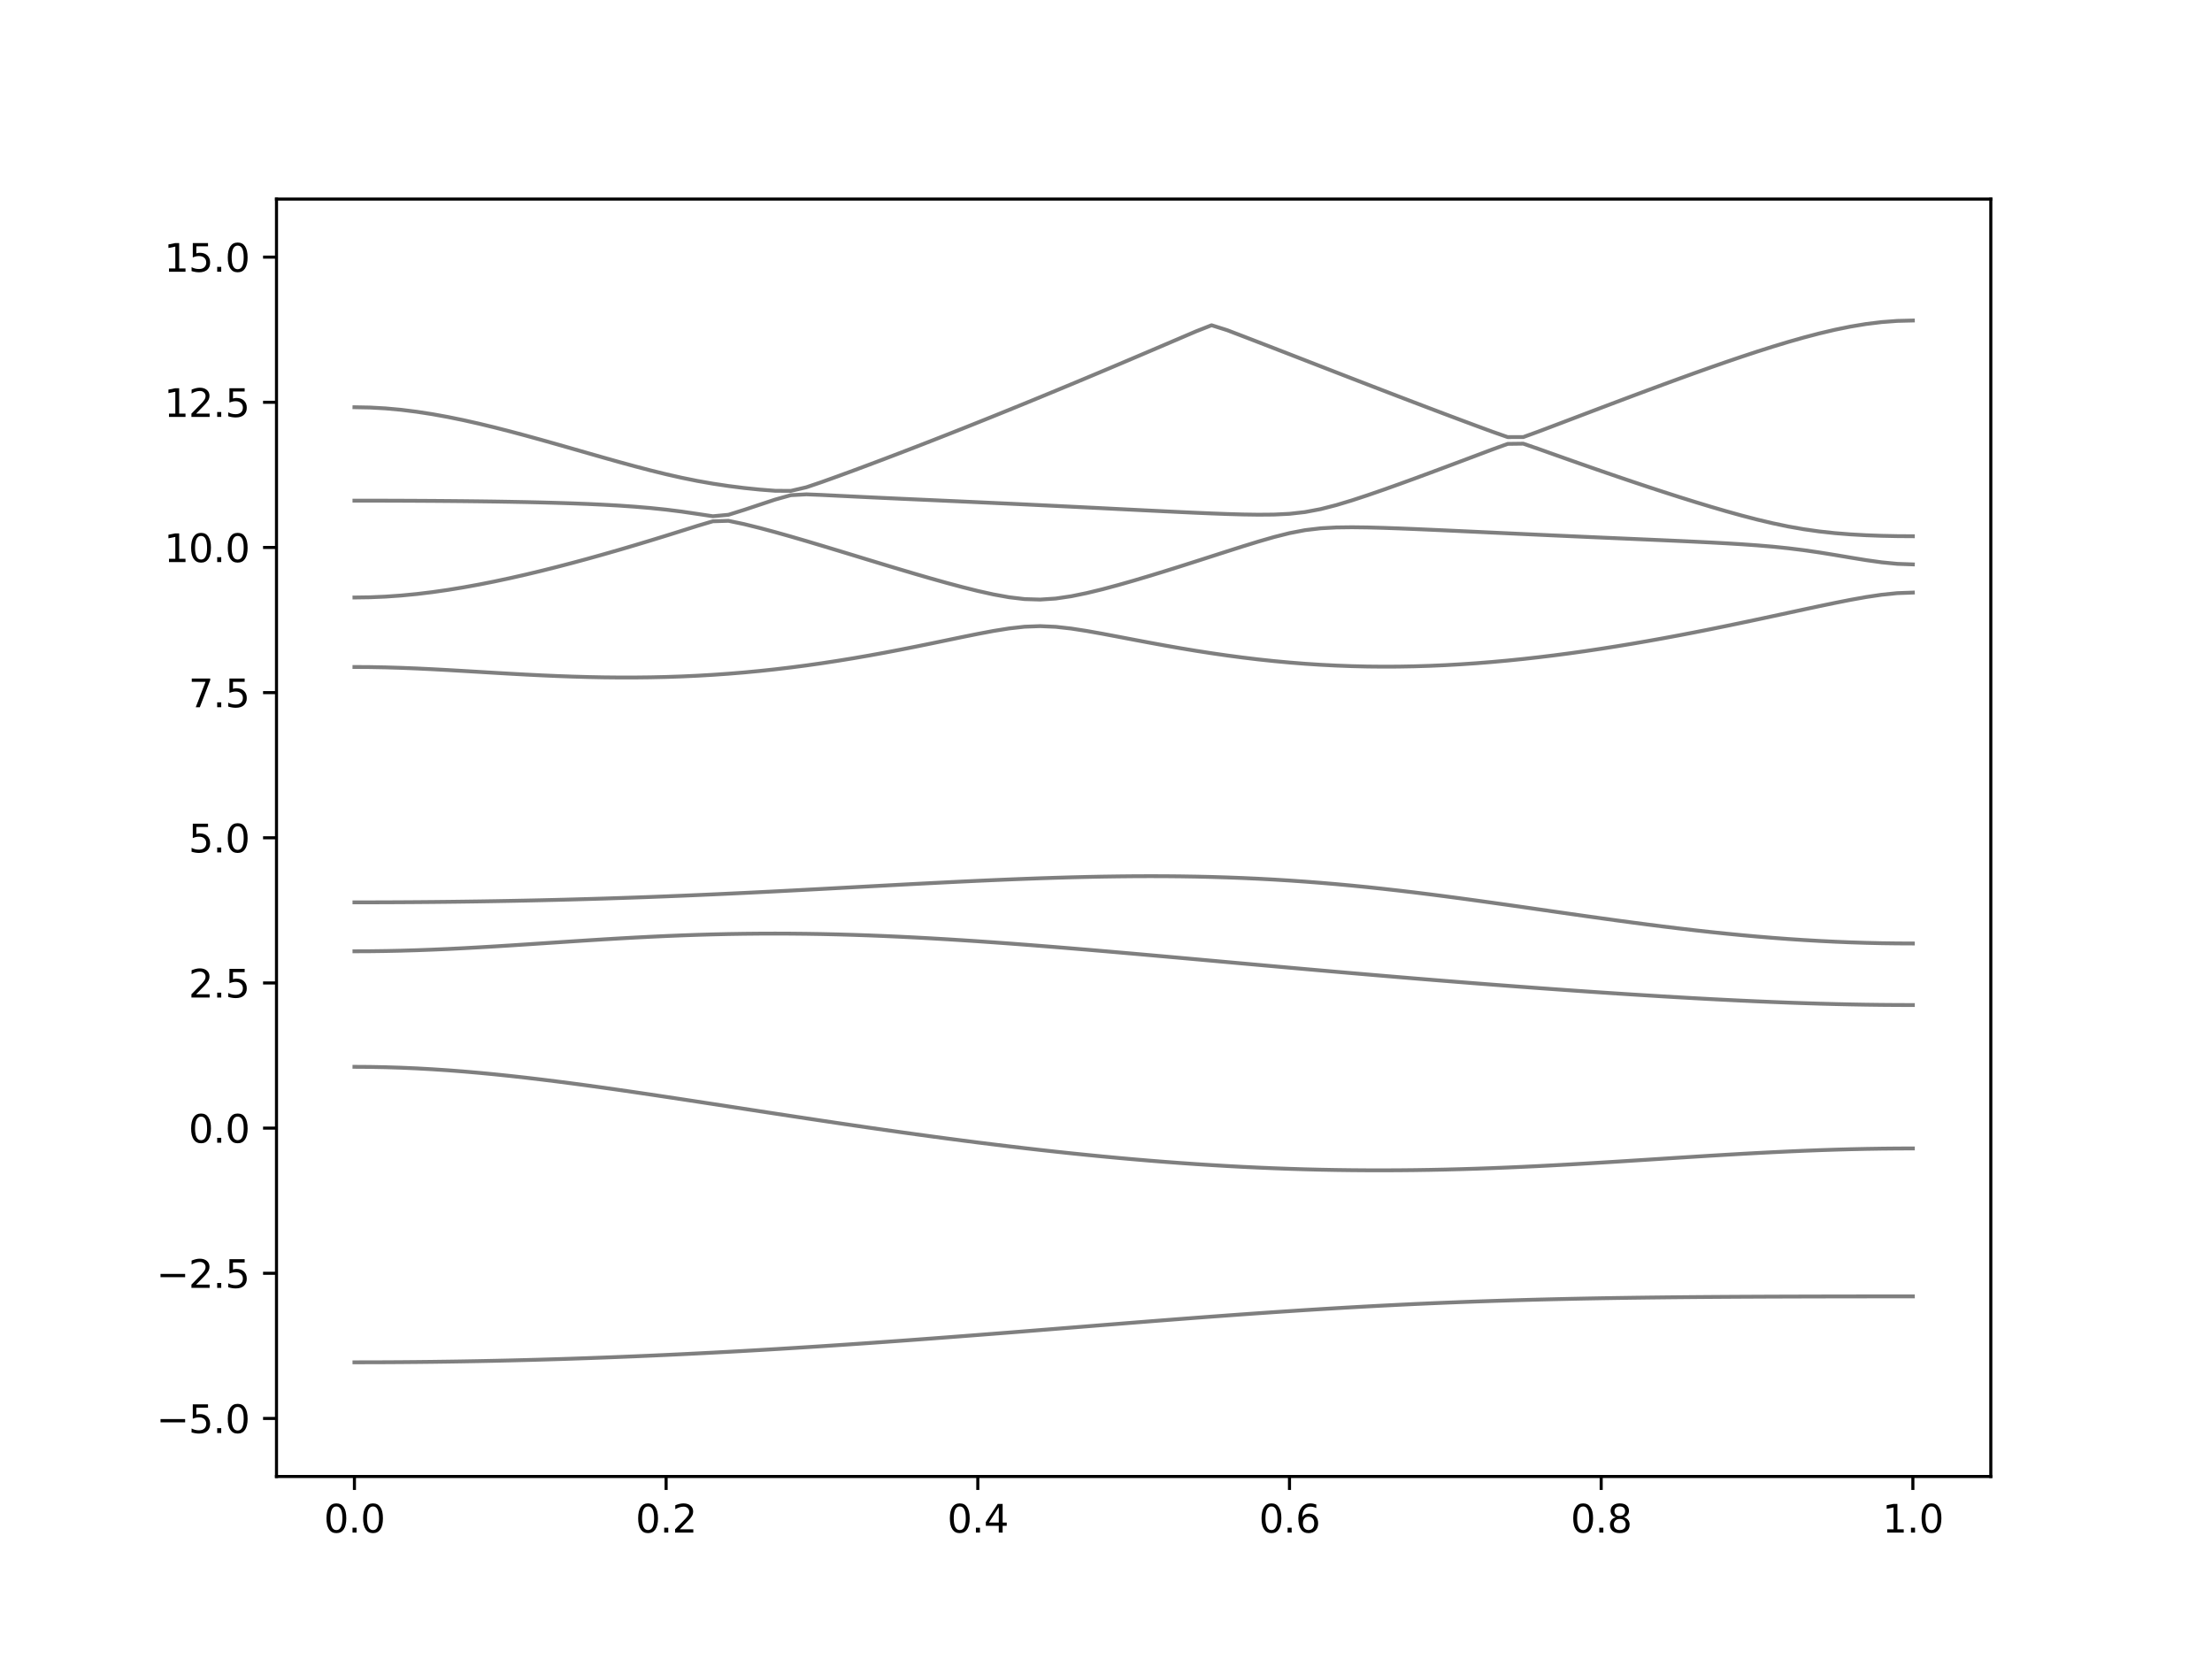 <?xml version="1.0" encoding="utf-8" standalone="no"?>
<!DOCTYPE svg PUBLIC "-//W3C//DTD SVG 1.1//EN"
  "http://www.w3.org/Graphics/SVG/1.1/DTD/svg11.dtd">
<svg xmlns:xlink="http://www.w3.org/1999/xlink" width="576pt" height="432pt" viewBox="0 0 576 432" xmlns="http://www.w3.org/2000/svg" version="1.1">
 <defs>
  <style type="text/css">*{stroke-linejoin: round; stroke-linecap: butt}</style>
 </defs>
 <g id="figure_1">
  <g id="patch_1">
   <path d="M 0 432 
L 576 432 
L 576 0 
L 0 0 
z
" style="fill: #ffffff"/>
  </g>
  <g id="axes_1">
   <g id="patch_2">
    <path d="M 72 384.48 
L 518.4 384.48 
L 518.4 51.84 
L 72 51.84 
z
" style="fill: #ffffff"/>
   </g>
   <g id="matplotlib.axis_1">
    <g id="xtick_1">
     <g id="line2d_1">
      <defs>
       <path id="mf9ad4b6461" d="M 0 0 
L 0 3.5 
" style="stroke: #000000; stroke-width: 0.8"/>
      </defs>
      <g>
       <use xlink:href="#mf9ad4b6461" x="92.291" y="384.48" style="stroke: #000000; stroke-width: 0.8"/>
      </g>
     </g>
     <g id="text_1">
      <!-- 0.0 -->
      <g transform="translate(84.339 399.078) scale(0.1 -0.1)">
       <defs>
        <path id="DejaVuSans-30" d="M 2034 4250 
Q 1547 4250 1301 3770 
Q 1056 3291 1056 2328 
Q 1056 1369 1301 889 
Q 1547 409 2034 409 
Q 2525 409 2770 889 
Q 3016 1369 3016 2328 
Q 3016 3291 2770 3770 
Q 2525 4250 2034 4250 
z
M 2034 4750 
Q 2819 4750 3233 4129 
Q 3647 3509 3647 2328 
Q 3647 1150 3233 529 
Q 2819 -91 2034 -91 
Q 1250 -91 836 529 
Q 422 1150 422 2328 
Q 422 3509 836 4129 
Q 1250 4750 2034 4750 
z
" transform="scale(0.016)"/>
        <path id="DejaVuSans-2e" d="M 684 794 
L 1344 794 
L 1344 0 
L 684 0 
L 684 794 
z
" transform="scale(0.016)"/>
       </defs>
       <use xlink:href="#DejaVuSans-30"/>
       <use xlink:href="#DejaVuSans-2e" x="63.623"/>
       <use xlink:href="#DejaVuSans-30" x="95.41"/>
      </g>
     </g>
    </g>
    <g id="xtick_2">
     <g id="line2d_2">
      <g>
       <use xlink:href="#mf9ad4b6461" x="173.455" y="384.48" style="stroke: #000000; stroke-width: 0.8"/>
      </g>
     </g>
     <g id="text_2">
      <!-- 0.2 -->
      <g transform="translate(165.503 399.078) scale(0.1 -0.1)">
       <defs>
        <path id="DejaVuSans-32" d="M 1228 531 
L 3431 531 
L 3431 0 
L 469 0 
L 469 531 
Q 828 903 1448 1529 
Q 2069 2156 2228 2338 
Q 2531 2678 2651 2914 
Q 2772 3150 2772 3378 
Q 2772 3750 2511 3984 
Q 2250 4219 1831 4219 
Q 1534 4219 1204 4116 
Q 875 4013 500 3803 
L 500 4441 
Q 881 4594 1212 4672 
Q 1544 4750 1819 4750 
Q 2544 4750 2975 4387 
Q 3406 4025 3406 3419 
Q 3406 3131 3298 2873 
Q 3191 2616 2906 2266 
Q 2828 2175 2409 1742 
Q 1991 1309 1228 531 
z
" transform="scale(0.016)"/>
       </defs>
       <use xlink:href="#DejaVuSans-30"/>
       <use xlink:href="#DejaVuSans-2e" x="63.623"/>
       <use xlink:href="#DejaVuSans-32" x="95.41"/>
      </g>
     </g>
    </g>
    <g id="xtick_3">
     <g id="line2d_3">
      <g>
       <use xlink:href="#mf9ad4b6461" x="254.618" y="384.48" style="stroke: #000000; stroke-width: 0.8"/>
      </g>
     </g>
     <g id="text_3">
      <!-- 0.4 -->
      <g transform="translate(246.667 399.078) scale(0.1 -0.1)">
       <defs>
        <path id="DejaVuSans-34" d="M 2419 4116 
L 825 1625 
L 2419 1625 
L 2419 4116 
z
M 2253 4666 
L 3047 4666 
L 3047 1625 
L 3713 1625 
L 3713 1100 
L 3047 1100 
L 3047 0 
L 2419 0 
L 2419 1100 
L 313 1100 
L 313 1709 
L 2253 4666 
z
" transform="scale(0.016)"/>
       </defs>
       <use xlink:href="#DejaVuSans-30"/>
       <use xlink:href="#DejaVuSans-2e" x="63.623"/>
       <use xlink:href="#DejaVuSans-34" x="95.41"/>
      </g>
     </g>
    </g>
    <g id="xtick_4">
     <g id="line2d_4">
      <g>
       <use xlink:href="#mf9ad4b6461" x="335.782" y="384.48" style="stroke: #000000; stroke-width: 0.8"/>
      </g>
     </g>
     <g id="text_4">
      <!-- 0.6 -->
      <g transform="translate(327.83 399.078) scale(0.1 -0.1)">
       <defs>
        <path id="DejaVuSans-36" d="M 2113 2584 
Q 1688 2584 1439 2293 
Q 1191 2003 1191 1497 
Q 1191 994 1439 701 
Q 1688 409 2113 409 
Q 2538 409 2786 701 
Q 3034 994 3034 1497 
Q 3034 2003 2786 2293 
Q 2538 2584 2113 2584 
z
M 3366 4563 
L 3366 3988 
Q 3128 4100 2886 4159 
Q 2644 4219 2406 4219 
Q 1781 4219 1451 3797 
Q 1122 3375 1075 2522 
Q 1259 2794 1537 2939 
Q 1816 3084 2150 3084 
Q 2853 3084 3261 2657 
Q 3669 2231 3669 1497 
Q 3669 778 3244 343 
Q 2819 -91 2113 -91 
Q 1303 -91 875 529 
Q 447 1150 447 2328 
Q 447 3434 972 4092 
Q 1497 4750 2381 4750 
Q 2619 4750 2861 4703 
Q 3103 4656 3366 4563 
z
" transform="scale(0.016)"/>
       </defs>
       <use xlink:href="#DejaVuSans-30"/>
       <use xlink:href="#DejaVuSans-2e" x="63.623"/>
       <use xlink:href="#DejaVuSans-36" x="95.41"/>
      </g>
     </g>
    </g>
    <g id="xtick_5">
     <g id="line2d_5">
      <g>
       <use xlink:href="#mf9ad4b6461" x="416.945" y="384.48" style="stroke: #000000; stroke-width: 0.8"/>
      </g>
     </g>
     <g id="text_5">
      <!-- 0.8 -->
      <g transform="translate(408.994 399.078) scale(0.1 -0.1)">
       <defs>
        <path id="DejaVuSans-38" d="M 2034 2216 
Q 1584 2216 1326 1975 
Q 1069 1734 1069 1313 
Q 1069 891 1326 650 
Q 1584 409 2034 409 
Q 2484 409 2743 651 
Q 3003 894 3003 1313 
Q 3003 1734 2745 1975 
Q 2488 2216 2034 2216 
z
M 1403 2484 
Q 997 2584 770 2862 
Q 544 3141 544 3541 
Q 544 4100 942 4425 
Q 1341 4750 2034 4750 
Q 2731 4750 3128 4425 
Q 3525 4100 3525 3541 
Q 3525 3141 3298 2862 
Q 3072 2584 2669 2484 
Q 3125 2378 3379 2068 
Q 3634 1759 3634 1313 
Q 3634 634 3220 271 
Q 2806 -91 2034 -91 
Q 1263 -91 848 271 
Q 434 634 434 1313 
Q 434 1759 690 2068 
Q 947 2378 1403 2484 
z
M 1172 3481 
Q 1172 3119 1398 2916 
Q 1625 2713 2034 2713 
Q 2441 2713 2670 2916 
Q 2900 3119 2900 3481 
Q 2900 3844 2670 4047 
Q 2441 4250 2034 4250 
Q 1625 4250 1398 4047 
Q 1172 3844 1172 3481 
z
" transform="scale(0.016)"/>
       </defs>
       <use xlink:href="#DejaVuSans-30"/>
       <use xlink:href="#DejaVuSans-2e" x="63.623"/>
       <use xlink:href="#DejaVuSans-38" x="95.41"/>
      </g>
     </g>
    </g>
    <g id="xtick_6">
     <g id="line2d_6">
      <g>
       <use xlink:href="#mf9ad4b6461" x="498.109" y="384.48" style="stroke: #000000; stroke-width: 0.8"/>
      </g>
     </g>
     <g id="text_6">
      <!-- 1.0 -->
      <g transform="translate(490.158 399.078) scale(0.1 -0.1)">
       <defs>
        <path id="DejaVuSans-31" d="M 794 531 
L 1825 531 
L 1825 4091 
L 703 3866 
L 703 4441 
L 1819 4666 
L 2450 4666 
L 2450 531 
L 3481 531 
L 3481 0 
L 794 0 
L 794 531 
z
" transform="scale(0.016)"/>
       </defs>
       <use xlink:href="#DejaVuSans-31"/>
       <use xlink:href="#DejaVuSans-2e" x="63.623"/>
       <use xlink:href="#DejaVuSans-30" x="95.41"/>
      </g>
     </g>
    </g>
   </g>
   <g id="matplotlib.axis_2">
    <g id="ytick_1">
     <g id="line2d_7">
      <defs>
       <path id="m456c908dc7" d="M 0 0 
L -3.5 0 
" style="stroke: #000000; stroke-width: 0.8"/>
      </defs>
      <g>
       <use xlink:href="#m456c908dc7" x="72" y="369.36" style="stroke: #000000; stroke-width: 0.8"/>
      </g>
     </g>
     <g id="text_7">
      <!-- −5.0 -->
      <g transform="translate(40.717 373.159) scale(0.1 -0.1)">
       <defs>
        <path id="DejaVuSans-2212" d="M 678 2272 
L 4684 2272 
L 4684 1741 
L 678 1741 
L 678 2272 
z
" transform="scale(0.016)"/>
        <path id="DejaVuSans-35" d="M 691 4666 
L 3169 4666 
L 3169 4134 
L 1269 4134 
L 1269 2991 
Q 1406 3038 1543 3061 
Q 1681 3084 1819 3084 
Q 2600 3084 3056 2656 
Q 3513 2228 3513 1497 
Q 3513 744 3044 326 
Q 2575 -91 1722 -91 
Q 1428 -91 1123 -41 
Q 819 9 494 109 
L 494 744 
Q 775 591 1075 516 
Q 1375 441 1709 441 
Q 2250 441 2565 725 
Q 2881 1009 2881 1497 
Q 2881 1984 2565 2268 
Q 2250 2553 1709 2553 
Q 1456 2553 1204 2497 
Q 953 2441 691 2322 
L 691 4666 
z
" transform="scale(0.016)"/>
       </defs>
       <use xlink:href="#DejaVuSans-2212"/>
       <use xlink:href="#DejaVuSans-35" x="83.789"/>
       <use xlink:href="#DejaVuSans-2e" x="147.412"/>
       <use xlink:href="#DejaVuSans-30" x="179.199"/>
      </g>
     </g>
    </g>
    <g id="ytick_2">
     <g id="line2d_8">
      <g>
       <use xlink:href="#m456c908dc7" x="72" y="331.56" style="stroke: #000000; stroke-width: 0.8"/>
      </g>
     </g>
     <g id="text_8">
      <!-- −2.5 -->
      <g transform="translate(40.717 335.359) scale(0.1 -0.1)">
       <use xlink:href="#DejaVuSans-2212"/>
       <use xlink:href="#DejaVuSans-32" x="83.789"/>
       <use xlink:href="#DejaVuSans-2e" x="147.412"/>
       <use xlink:href="#DejaVuSans-35" x="179.199"/>
      </g>
     </g>
    </g>
    <g id="ytick_3">
     <g id="line2d_9">
      <g>
       <use xlink:href="#m456c908dc7" x="72" y="293.76" style="stroke: #000000; stroke-width: 0.8"/>
      </g>
     </g>
     <g id="text_9">
      <!-- 0.0 -->
      <g transform="translate(49.097 297.559) scale(0.1 -0.1)">
       <use xlink:href="#DejaVuSans-30"/>
       <use xlink:href="#DejaVuSans-2e" x="63.623"/>
       <use xlink:href="#DejaVuSans-30" x="95.41"/>
      </g>
     </g>
    </g>
    <g id="ytick_4">
     <g id="line2d_10">
      <g>
       <use xlink:href="#m456c908dc7" x="72" y="255.96" style="stroke: #000000; stroke-width: 0.8"/>
      </g>
     </g>
     <g id="text_10">
      <!-- 2.5 -->
      <g transform="translate(49.097 259.759) scale(0.1 -0.1)">
       <use xlink:href="#DejaVuSans-32"/>
       <use xlink:href="#DejaVuSans-2e" x="63.623"/>
       <use xlink:href="#DejaVuSans-35" x="95.41"/>
      </g>
     </g>
    </g>
    <g id="ytick_5">
     <g id="line2d_11">
      <g>
       <use xlink:href="#m456c908dc7" x="72" y="218.16" style="stroke: #000000; stroke-width: 0.8"/>
      </g>
     </g>
     <g id="text_11">
      <!-- 5.0 -->
      <g transform="translate(49.097 221.959) scale(0.1 -0.1)">
       <use xlink:href="#DejaVuSans-35"/>
       <use xlink:href="#DejaVuSans-2e" x="63.623"/>
       <use xlink:href="#DejaVuSans-30" x="95.41"/>
      </g>
     </g>
    </g>
    <g id="ytick_6">
     <g id="line2d_12">
      <g>
       <use xlink:href="#m456c908dc7" x="72" y="180.36" style="stroke: #000000; stroke-width: 0.8"/>
      </g>
     </g>
     <g id="text_12">
      <!-- 7.5 -->
      <g transform="translate(49.097 184.159) scale(0.1 -0.1)">
       <defs>
        <path id="DejaVuSans-37" d="M 525 4666 
L 3525 4666 
L 3525 4397 
L 1831 0 
L 1172 0 
L 2766 4134 
L 525 4134 
L 525 4666 
z
" transform="scale(0.016)"/>
       </defs>
       <use xlink:href="#DejaVuSans-37"/>
       <use xlink:href="#DejaVuSans-2e" x="63.623"/>
       <use xlink:href="#DejaVuSans-35" x="95.41"/>
      </g>
     </g>
    </g>
    <g id="ytick_7">
     <g id="line2d_13">
      <g>
       <use xlink:href="#m456c908dc7" x="72" y="142.56" style="stroke: #000000; stroke-width: 0.8"/>
      </g>
     </g>
     <g id="text_13">
      <!-- 10.0 -->
      <g transform="translate(42.734 146.359) scale(0.1 -0.1)">
       <use xlink:href="#DejaVuSans-31"/>
       <use xlink:href="#DejaVuSans-30" x="63.623"/>
       <use xlink:href="#DejaVuSans-2e" x="127.246"/>
       <use xlink:href="#DejaVuSans-30" x="159.033"/>
      </g>
     </g>
    </g>
    <g id="ytick_8">
     <g id="line2d_14">
      <g>
       <use xlink:href="#m456c908dc7" x="72" y="104.76" style="stroke: #000000; stroke-width: 0.8"/>
      </g>
     </g>
     <g id="text_14">
      <!-- 12.5 -->
      <g transform="translate(42.734 108.559) scale(0.1 -0.1)">
       <use xlink:href="#DejaVuSans-31"/>
       <use xlink:href="#DejaVuSans-32" x="63.623"/>
       <use xlink:href="#DejaVuSans-2e" x="127.246"/>
       <use xlink:href="#DejaVuSans-35" x="159.033"/>
      </g>
     </g>
    </g>
    <g id="ytick_9">
     <g id="line2d_15">
      <g>
       <use xlink:href="#m456c908dc7" x="72" y="66.96" style="stroke: #000000; stroke-width: 0.8"/>
      </g>
     </g>
     <g id="text_15">
      <!-- 15.0 -->
      <g transform="translate(42.734 70.759) scale(0.1 -0.1)">
       <use xlink:href="#DejaVuSans-31"/>
       <use xlink:href="#DejaVuSans-35" x="63.623"/>
       <use xlink:href="#DejaVuSans-2e" x="127.246"/>
       <use xlink:href="#DejaVuSans-30" x="159.033"/>
      </g>
     </g>
    </g>
   </g>
   <g id="line2d_16">
    <path d="M 92.291 354.742 
L 96.349 354.736 
L 100.407 354.722 
L 104.465 354.698 
L 108.524 354.663 
L 112.582 354.62 
L 116.64 354.565 
L 120.698 354.502 
L 124.756 354.429 
L 128.815 354.346 
L 132.873 354.254 
L 136.931 354.152 
L 140.989 354.042 
L 145.047 353.921 
L 149.105 353.791 
L 153.164 353.652 
L 157.222 353.504 
L 161.28 353.346 
L 165.338 353.182 
L 169.396 353.006 
L 173.455 352.823 
L 177.513 352.631 
L 181.571 352.43 
L 185.629 352.221 
L 189.687 352.005 
L 193.745 351.781 
L 197.804 351.549 
L 201.862 351.31 
L 205.92 351.062 
L 209.978 350.808 
L 214.036 350.548 
L 218.095 350.28 
L 222.153 350.006 
L 226.211 349.727 
L 230.269 349.441 
L 234.327 349.151 
L 238.385 348.854 
L 242.444 348.553 
L 246.502 348.248 
L 250.56 347.939 
L 254.618 347.627 
L 258.676 347.311 
L 262.735 346.993 
L 266.793 346.672 
L 270.851 346.349 
L 274.909 346.025 
L 278.967 345.702 
L 283.025 345.377 
L 287.084 345.052 
L 291.142 344.73 
L 295.2 344.407 
L 299.258 344.087 
L 303.316 343.771 
L 307.375 343.458 
L 311.433 343.148 
L 315.491 342.844 
L 319.549 342.545 
L 323.607 342.251 
L 327.665 341.964 
L 331.724 341.684 
L 335.782 341.414 
L 339.84 341.149 
L 343.898 340.895 
L 347.956 340.65 
L 352.015 340.414 
L 356.073 340.187 
L 360.131 339.973 
L 364.189 339.769 
L 368.247 339.574 
L 372.305 339.391 
L 376.364 339.218 
L 380.422 339.058 
L 384.48 338.907 
L 388.538 338.768 
L 392.596 338.638 
L 396.655 338.518 
L 400.713 338.408 
L 404.771 338.308 
L 408.829 338.217 
L 412.887 338.134 
L 416.945 338.06 
L 421.004 337.994 
L 425.062 337.933 
L 429.12 337.88 
L 433.178 337.833 
L 437.236 337.791 
L 441.295 337.755 
L 445.353 337.723 
L 449.411 337.696 
L 453.469 337.673 
L 457.527 337.653 
L 461.585 337.635 
L 465.644 337.622 
L 469.702 337.61 
L 473.76 337.6 
L 477.818 337.591 
L 481.876 337.585 
L 485.935 337.581 
L 489.993 337.578 
L 494.051 337.576 
L 498.109 337.576 
" clip-path="url(#p99ab2cf6d2)" style="fill: none; stroke: #000000; stroke-opacity: 0.5; stroke-linecap: square"/>
   </g>
   <g id="line2d_17">
    <path d="M 92.291 277.798 
L 96.349 277.824 
L 100.407 277.901 
L 104.465 278.029 
L 108.524 278.206 
L 112.582 278.431 
L 116.64 278.702 
L 120.698 279.013 
L 124.756 279.366 
L 128.815 279.754 
L 132.873 280.176 
L 136.931 280.628 
L 140.989 281.109 
L 145.047 281.614 
L 149.105 282.14 
L 153.164 282.686 
L 157.222 283.249 
L 161.28 283.826 
L 165.338 284.416 
L 169.396 285.016 
L 173.455 285.624 
L 177.513 286.238 
L 181.571 286.858 
L 185.629 287.481 
L 189.687 288.105 
L 193.745 288.731 
L 197.804 289.356 
L 201.862 289.978 
L 205.92 290.598 
L 209.978 291.215 
L 214.036 291.828 
L 218.095 292.434 
L 222.153 293.033 
L 226.211 293.625 
L 230.269 294.209 
L 234.327 294.784 
L 238.385 295.349 
L 242.444 295.904 
L 246.502 296.448 
L 250.56 296.981 
L 254.618 297.501 
L 258.676 298.007 
L 262.735 298.5 
L 266.793 298.979 
L 270.851 299.444 
L 274.909 299.891 
L 278.967 300.324 
L 283.025 300.739 
L 287.084 301.137 
L 291.142 301.518 
L 295.2 301.879 
L 299.258 302.223 
L 303.316 302.545 
L 307.375 302.847 
L 311.433 303.13 
L 315.491 303.39 
L 319.549 303.629 
L 323.607 303.847 
L 327.665 304.04 
L 331.724 304.211 
L 335.782 304.359 
L 339.84 304.485 
L 343.898 304.586 
L 347.956 304.663 
L 352.015 304.716 
L 356.073 304.746 
L 360.131 304.752 
L 364.189 304.736 
L 368.247 304.696 
L 372.305 304.634 
L 376.364 304.55 
L 380.422 304.445 
L 384.48 304.32 
L 388.538 304.176 
L 392.596 304.014 
L 396.655 303.834 
L 400.713 303.639 
L 404.771 303.431 
L 408.829 303.21 
L 412.887 302.977 
L 416.945 302.735 
L 421.004 302.486 
L 425.062 302.23 
L 429.12 301.972 
L 433.178 301.713 
L 437.236 301.453 
L 441.295 301.198 
L 445.353 300.945 
L 449.411 300.702 
L 453.469 300.466 
L 457.527 300.243 
L 461.585 300.033 
L 465.644 299.84 
L 469.702 299.663 
L 473.76 299.506 
L 477.818 299.371 
L 481.876 299.258 
L 485.935 299.168 
L 489.993 299.103 
L 494.051 299.064 
L 498.109 299.05 
" clip-path="url(#p99ab2cf6d2)" style="fill: none; stroke: #000000; stroke-opacity: 0.5; stroke-linecap: square"/>
   </g>
   <g id="line2d_18">
    <path d="M 92.291 247.715 
L 96.349 247.697 
L 100.407 247.644 
L 104.465 247.558 
L 108.524 247.437 
L 112.582 247.287 
L 116.64 247.109 
L 120.698 246.908 
L 124.756 246.684 
L 128.815 246.443 
L 132.873 246.191 
L 136.931 245.928 
L 140.989 245.659 
L 145.047 245.39 
L 149.105 245.122 
L 153.164 244.859 
L 157.222 244.605 
L 161.28 244.364 
L 165.338 244.138 
L 169.396 243.929 
L 173.455 243.74 
L 177.513 243.574 
L 181.571 243.432 
L 185.629 243.312 
L 189.687 243.22 
L 193.745 243.155 
L 197.804 243.116 
L 201.862 243.103 
L 205.92 243.119 
L 209.978 243.161 
L 214.036 243.227 
L 218.095 243.32 
L 222.153 243.438 
L 226.211 243.577 
L 230.269 243.739 
L 234.327 243.921 
L 238.385 244.123 
L 242.444 244.343 
L 246.502 244.581 
L 250.56 244.835 
L 254.618 245.102 
L 258.676 245.385 
L 262.735 245.678 
L 266.793 245.984 
L 270.851 246.3 
L 274.909 246.623 
L 278.967 246.956 
L 283.025 247.295 
L 287.084 247.641 
L 291.142 247.992 
L 295.2 248.346 
L 299.258 248.705 
L 303.316 249.067 
L 307.375 249.43 
L 311.433 249.794 
L 315.491 250.16 
L 319.549 250.526 
L 323.607 250.892 
L 327.665 251.256 
L 331.724 251.619 
L 335.782 251.982 
L 339.84 252.342 
L 343.898 252.699 
L 347.956 253.054 
L 352.015 253.405 
L 356.073 253.752 
L 360.131 254.097 
L 364.189 254.437 
L 368.247 254.775 
L 372.305 255.107 
L 376.364 255.434 
L 380.422 255.757 
L 384.48 256.076 
L 388.538 256.389 
L 392.596 256.698 
L 396.655 257.002 
L 400.713 257.3 
L 404.771 257.591 
L 408.829 257.879 
L 412.887 258.16 
L 416.945 258.435 
L 421.004 258.703 
L 425.062 258.964 
L 429.12 259.218 
L 433.178 259.466 
L 437.236 259.704 
L 441.295 259.934 
L 445.353 260.154 
L 449.411 260.363 
L 453.469 260.561 
L 457.527 260.747 
L 461.585 260.919 
L 465.644 261.078 
L 469.702 261.22 
L 473.76 261.347 
L 477.818 261.456 
L 481.876 261.547 
L 485.935 261.618 
L 489.993 261.669 
L 494.051 261.7 
L 498.109 261.71 
" clip-path="url(#p99ab2cf6d2)" style="fill: none; stroke: #000000; stroke-opacity: 0.5; stroke-linecap: square"/>
   </g>
   <g id="line2d_19">
    <path d="M 92.291 234.972 
L 96.349 234.967 
L 100.407 234.957 
L 104.465 234.937 
L 108.524 234.911 
L 112.582 234.877 
L 116.64 234.834 
L 120.698 234.784 
L 124.756 234.727 
L 128.815 234.662 
L 132.873 234.589 
L 136.931 234.508 
L 140.989 234.419 
L 145.047 234.322 
L 149.105 234.216 
L 153.164 234.103 
L 157.222 233.982 
L 161.28 233.85 
L 165.338 233.712 
L 169.396 233.566 
L 173.455 233.41 
L 177.513 233.247 
L 181.571 233.074 
L 185.629 232.896 
L 189.687 232.708 
L 193.745 232.516 
L 197.804 232.317 
L 201.862 232.113 
L 205.92 231.903 
L 209.978 231.689 
L 214.036 231.473 
L 218.095 231.255 
L 222.153 231.036 
L 226.211 230.817 
L 230.269 230.598 
L 234.327 230.381 
L 238.385 230.168 
L 242.444 229.958 
L 246.502 229.753 
L 250.56 229.554 
L 254.618 229.364 
L 258.676 229.182 
L 262.735 229.01 
L 266.793 228.85 
L 270.851 228.702 
L 274.909 228.569 
L 278.967 228.451 
L 283.025 228.351 
L 287.084 228.269 
L 291.142 228.209 
L 295.2 228.169 
L 299.258 228.154 
L 303.316 228.163 
L 307.375 228.2 
L 311.433 228.265 
L 315.491 228.358 
L 319.549 228.481 
L 323.607 228.635 
L 327.665 228.821 
L 331.724 229.039 
L 335.782 229.29 
L 339.84 229.571 
L 343.898 229.886 
L 347.956 230.23 
L 352.015 230.607 
L 356.073 231.01 
L 360.131 231.443 
L 364.189 231.9 
L 368.247 232.38 
L 372.305 232.884 
L 376.364 233.405 
L 380.422 233.945 
L 384.48 234.499 
L 388.538 235.063 
L 392.596 235.637 
L 396.655 236.218 
L 400.713 236.801 
L 404.771 237.385 
L 408.829 237.969 
L 412.887 238.546 
L 416.945 239.116 
L 421.004 239.676 
L 425.062 240.223 
L 429.12 240.755 
L 433.178 241.271 
L 437.236 241.765 
L 441.295 242.239 
L 445.353 242.688 
L 449.411 243.111 
L 453.469 243.507 
L 457.527 243.873 
L 461.585 244.209 
L 465.644 244.513 
L 469.702 244.783 
L 473.76 245.019 
L 477.818 245.22 
L 481.876 245.387 
L 485.935 245.515 
L 489.993 245.609 
L 494.051 245.663 
L 498.109 245.683 
" clip-path="url(#p99ab2cf6d2)" style="fill: none; stroke: #000000; stroke-opacity: 0.5; stroke-linecap: square"/>
   </g>
   <g id="line2d_20">
    <path d="M 92.291 173.68 
L 96.349 173.706 
L 100.407 173.783 
L 104.465 173.905 
L 108.524 174.067 
L 112.582 174.262 
L 116.64 174.481 
L 120.698 174.717 
L 124.756 174.959 
L 128.815 175.201 
L 132.873 175.437 
L 136.931 175.658 
L 140.989 175.859 
L 145.047 176.036 
L 149.105 176.184 
L 153.164 176.3 
L 157.222 176.379 
L 161.28 176.42 
L 165.338 176.418 
L 169.396 176.371 
L 173.455 176.281 
L 177.513 176.143 
L 181.571 175.957 
L 185.629 175.721 
L 189.687 175.437 
L 193.745 175.103 
L 197.804 174.719 
L 201.862 174.285 
L 205.92 173.804 
L 209.978 173.275 
L 214.036 172.699 
L 218.095 172.079 
L 222.153 171.417 
L 226.211 170.713 
L 230.269 169.973 
L 234.327 169.198 
L 238.385 168.396 
L 242.444 167.568 
L 246.502 166.728 
L 250.56 165.886 
L 254.618 165.066 
L 258.676 164.3 
L 262.735 163.648 
L 266.793 163.196 
L 270.851 163.043 
L 274.909 163.223 
L 278.967 163.678 
L 283.025 164.309 
L 287.084 165.033 
L 291.142 165.798 
L 295.2 166.574 
L 299.258 167.339 
L 303.316 168.083 
L 307.375 168.795 
L 311.433 169.469 
L 315.491 170.101 
L 319.549 170.688 
L 323.607 171.224 
L 327.665 171.711 
L 331.724 172.144 
L 335.782 172.52 
L 339.84 172.842 
L 343.898 173.107 
L 347.956 173.314 
L 352.015 173.465 
L 356.073 173.559 
L 360.131 173.597 
L 364.189 173.579 
L 368.247 173.506 
L 372.305 173.381 
L 376.364 173.204 
L 380.422 172.975 
L 384.48 172.699 
L 388.538 172.375 
L 392.596 172.006 
L 396.655 171.592 
L 400.713 171.137 
L 404.771 170.641 
L 408.829 170.107 
L 412.887 169.537 
L 416.945 168.931 
L 421.004 168.291 
L 425.062 167.62 
L 429.12 166.92 
L 433.178 166.19 
L 437.236 165.434 
L 441.295 164.653 
L 445.353 163.85 
L 449.411 163.026 
L 453.469 162.184 
L 457.527 161.327 
L 461.585 160.459 
L 465.644 159.584 
L 469.702 158.708 
L 473.76 157.842 
L 477.818 156.997 
L 481.876 156.195 
L 485.935 155.468 
L 489.993 154.865 
L 494.051 154.452 
L 498.109 154.304 
" clip-path="url(#p99ab2cf6d2)" style="fill: none; stroke: #000000; stroke-opacity: 0.5; stroke-linecap: square"/>
   </g>
   <g id="line2d_21">
    <path d="M 92.291 155.59 
L 96.349 155.531 
L 100.407 155.358 
L 104.465 155.072 
L 108.524 154.68 
L 112.582 154.189 
L 116.64 153.608 
L 120.698 152.944 
L 124.756 152.207 
L 128.815 151.401 
L 132.873 150.534 
L 136.931 149.612 
L 140.989 148.64 
L 145.047 147.622 
L 149.105 146.562 
L 153.164 145.463 
L 157.222 144.329 
L 161.28 143.163 
L 165.338 141.966 
L 169.396 140.741 
L 173.455 139.492 
L 177.513 138.222 
L 181.571 136.944 
L 185.629 135.739 
L 189.687 135.62 
L 193.745 136.473 
L 197.804 137.478 
L 201.862 138.565 
L 205.92 139.708 
L 209.978 140.892 
L 214.036 142.105 
L 218.095 143.333 
L 222.153 144.569 
L 226.211 145.809 
L 230.269 147.042 
L 234.327 148.263 
L 238.385 149.467 
L 242.444 150.643 
L 246.502 151.782 
L 250.56 152.869 
L 254.618 153.882 
L 258.676 154.786 
L 262.735 155.521 
L 266.793 156 
L 270.851 156.126 
L 274.909 155.858 
L 278.967 155.259 
L 283.025 154.425 
L 287.084 153.439 
L 291.142 152.352 
L 295.2 151.194 
L 299.258 149.985 
L 303.316 148.741 
L 307.375 147.466 
L 311.433 146.174 
L 315.491 144.87 
L 319.549 143.565 
L 323.607 142.276 
L 327.665 141.024 
L 331.724 139.85 
L 335.782 138.828 
L 339.84 138.048 
L 343.898 137.567 
L 347.956 137.347 
L 352.015 137.295 
L 356.073 137.345 
L 360.131 137.452 
L 364.189 137.595 
L 368.247 137.756 
L 372.305 137.932 
L 376.364 138.115 
L 380.422 138.302 
L 384.48 138.491 
L 388.538 138.682 
L 392.596 138.872 
L 396.655 139.061 
L 400.713 139.249 
L 404.771 139.435 
L 408.829 139.618 
L 412.887 139.798 
L 416.945 139.978 
L 421.004 140.154 
L 425.062 140.33 
L 429.12 140.507 
L 433.178 140.684 
L 437.236 140.865 
L 441.295 141.054 
L 445.353 141.254 
L 449.411 141.473 
L 453.469 141.718 
L 457.527 142.005 
L 461.585 142.347 
L 465.644 142.763 
L 469.702 143.266 
L 473.76 143.856 
L 477.818 144.514 
L 481.876 145.198 
L 485.935 145.859 
L 489.993 146.429 
L 494.051 146.824 
L 498.109 146.967 
" clip-path="url(#p99ab2cf6d2)" style="fill: none; stroke: #000000; stroke-opacity: 0.5; stroke-linecap: square"/>
   </g>
   <g id="line2d_22">
    <path d="M 92.291 130.364 
L 96.349 130.367 
L 100.407 130.375 
L 104.465 130.388 
L 108.524 130.407 
L 112.582 130.431 
L 116.64 130.461 
L 120.698 130.499 
L 124.756 130.546 
L 128.815 130.6 
L 132.873 130.667 
L 136.931 130.745 
L 140.989 130.837 
L 145.047 130.949 
L 149.105 131.081 
L 153.164 131.24 
L 157.222 131.43 
L 161.28 131.662 
L 165.338 131.944 
L 169.396 132.289 
L 173.455 132.709 
L 177.513 133.217 
L 181.571 133.816 
L 185.629 134.428 
L 189.687 134.047 
L 193.745 132.776 
L 197.804 131.427 
L 201.862 130.083 
L 205.92 128.947 
L 209.978 128.724 
L 214.036 128.888 
L 218.095 129.09 
L 222.153 129.289 
L 226.211 129.484 
L 230.269 129.673 
L 234.327 129.859 
L 238.385 130.042 
L 242.444 130.225 
L 246.502 130.408 
L 250.56 130.591 
L 254.618 130.777 
L 258.676 130.964 
L 262.735 131.153 
L 266.793 131.345 
L 270.851 131.541 
L 274.909 131.739 
L 278.967 131.937 
L 283.025 132.138 
L 287.084 132.34 
L 291.142 132.545 
L 295.2 132.747 
L 299.258 132.948 
L 303.316 133.146 
L 307.375 133.34 
L 311.433 133.526 
L 315.491 133.697 
L 319.549 133.848 
L 323.607 133.966 
L 327.665 134.026 
L 331.724 133.993 
L 335.782 133.793 
L 339.84 133.337 
L 343.898 132.569 
L 347.956 131.528 
L 352.015 130.305 
L 356.073 128.97 
L 360.131 127.569 
L 364.189 126.123 
L 368.247 124.647 
L 372.305 123.15 
L 376.364 121.638 
L 380.422 120.117 
L 384.48 118.589 
L 388.538 117.063 
L 392.596 115.587 
L 396.655 115.531 
L 400.713 116.93 
L 404.771 118.374 
L 408.829 119.813 
L 412.887 121.239 
L 416.945 122.651 
L 421.004 124.046 
L 425.062 125.421 
L 429.12 126.776 
L 433.178 128.105 
L 437.236 129.409 
L 441.295 130.679 
L 445.353 131.912 
L 449.411 133.099 
L 453.469 134.227 
L 457.527 135.284 
L 461.585 136.247 
L 465.644 137.097 
L 469.702 137.814 
L 473.76 138.388 
L 477.818 138.828 
L 481.876 139.15 
L 485.935 139.376 
L 489.993 139.525 
L 494.051 139.609 
L 498.109 139.636 
" clip-path="url(#p99ab2cf6d2)" style="fill: none; stroke: #000000; stroke-opacity: 0.5; stroke-linecap: square"/>
   </g>
   <g id="line2d_23">
    <path d="M 92.291 106.041 
L 96.349 106.118 
L 100.407 106.345 
L 104.465 106.715 
L 108.524 107.222 
L 112.582 107.849 
L 116.64 108.585 
L 120.698 109.415 
L 124.756 110.329 
L 128.815 111.31 
L 132.873 112.349 
L 136.931 113.433 
L 140.989 114.552 
L 145.047 115.695 
L 149.105 116.854 
L 153.164 118.019 
L 157.222 119.178 
L 161.28 120.32 
L 165.338 121.428 
L 169.396 122.491 
L 173.455 123.489 
L 177.513 124.407 
L 181.571 125.228 
L 185.629 125.943 
L 189.687 126.555 
L 193.745 127.067 
L 197.804 127.484 
L 201.862 127.798 
L 205.92 127.827 
L 209.978 126.884 
L 214.036 125.503 
L 218.095 124.046 
L 222.153 122.558 
L 226.211 121.046 
L 230.269 119.516 
L 234.327 117.969 
L 238.385 116.407 
L 242.444 114.83 
L 246.502 113.238 
L 250.56 111.634 
L 254.618 110.014 
L 258.676 108.384 
L 262.735 106.741 
L 266.793 105.087 
L 270.851 103.422 
L 274.909 101.745 
L 278.967 100.059 
L 283.025 98.364 
L 287.084 96.659 
L 291.142 94.946 
L 295.2 93.223 
L 299.258 91.495 
L 303.316 89.762 
L 307.375 88.025 
L 311.433 86.289 
L 315.491 84.694 
L 319.549 85.976 
L 323.607 87.529 
L 327.665 89.093 
L 331.724 90.664 
L 335.782 92.238 
L 339.84 93.815 
L 343.898 95.392 
L 347.956 96.967 
L 352.015 98.54 
L 356.073 100.109 
L 360.131 101.672 
L 364.189 103.231 
L 368.247 104.783 
L 372.305 106.326 
L 376.364 107.863 
L 380.422 109.387 
L 384.48 110.899 
L 388.538 112.393 
L 392.596 113.818 
L 396.655 113.812 
L 400.713 112.337 
L 404.771 110.802 
L 408.829 109.26 
L 412.887 107.717 
L 416.945 106.178 
L 421.004 104.645 
L 425.062 103.119 
L 429.12 101.604 
L 433.178 100.102 
L 437.236 98.615 
L 441.295 97.147 
L 445.353 95.703 
L 449.411 94.288 
L 453.469 92.906 
L 457.527 91.565 
L 461.585 90.275 
L 465.644 89.044 
L 469.702 87.889 
L 473.76 86.823 
L 477.818 85.866 
L 481.876 85.04 
L 485.935 84.366 
L 489.993 83.869 
L 494.051 83.563 
L 498.109 83.462 
" clip-path="url(#p99ab2cf6d2)" style="fill: none; stroke: #000000; stroke-opacity: 0.5; stroke-linecap: square"/>
   </g>
   <g id="patch_3">
    <path d="M 72 384.48 
L 72 51.84 
" style="fill: none; stroke: #000000; stroke-width: 0.8; stroke-linejoin: miter; stroke-linecap: square"/>
   </g>
   <g id="patch_4">
    <path d="M 518.4 384.48 
L 518.4 51.84 
" style="fill: none; stroke: #000000; stroke-width: 0.8; stroke-linejoin: miter; stroke-linecap: square"/>
   </g>
   <g id="patch_5">
    <path d="M 72 384.48 
L 518.4 384.48 
" style="fill: none; stroke: #000000; stroke-width: 0.8; stroke-linejoin: miter; stroke-linecap: square"/>
   </g>
   <g id="patch_6">
    <path d="M 72 51.84 
L 518.4 51.84 
" style="fill: none; stroke: #000000; stroke-width: 0.8; stroke-linejoin: miter; stroke-linecap: square"/>
   </g>
  </g>
 </g>
 <defs>
  <clipPath id="p99ab2cf6d2">
   <rect x="72" y="51.84" width="446.4" height="332.64"/>
  </clipPath>
 </defs>
</svg>
